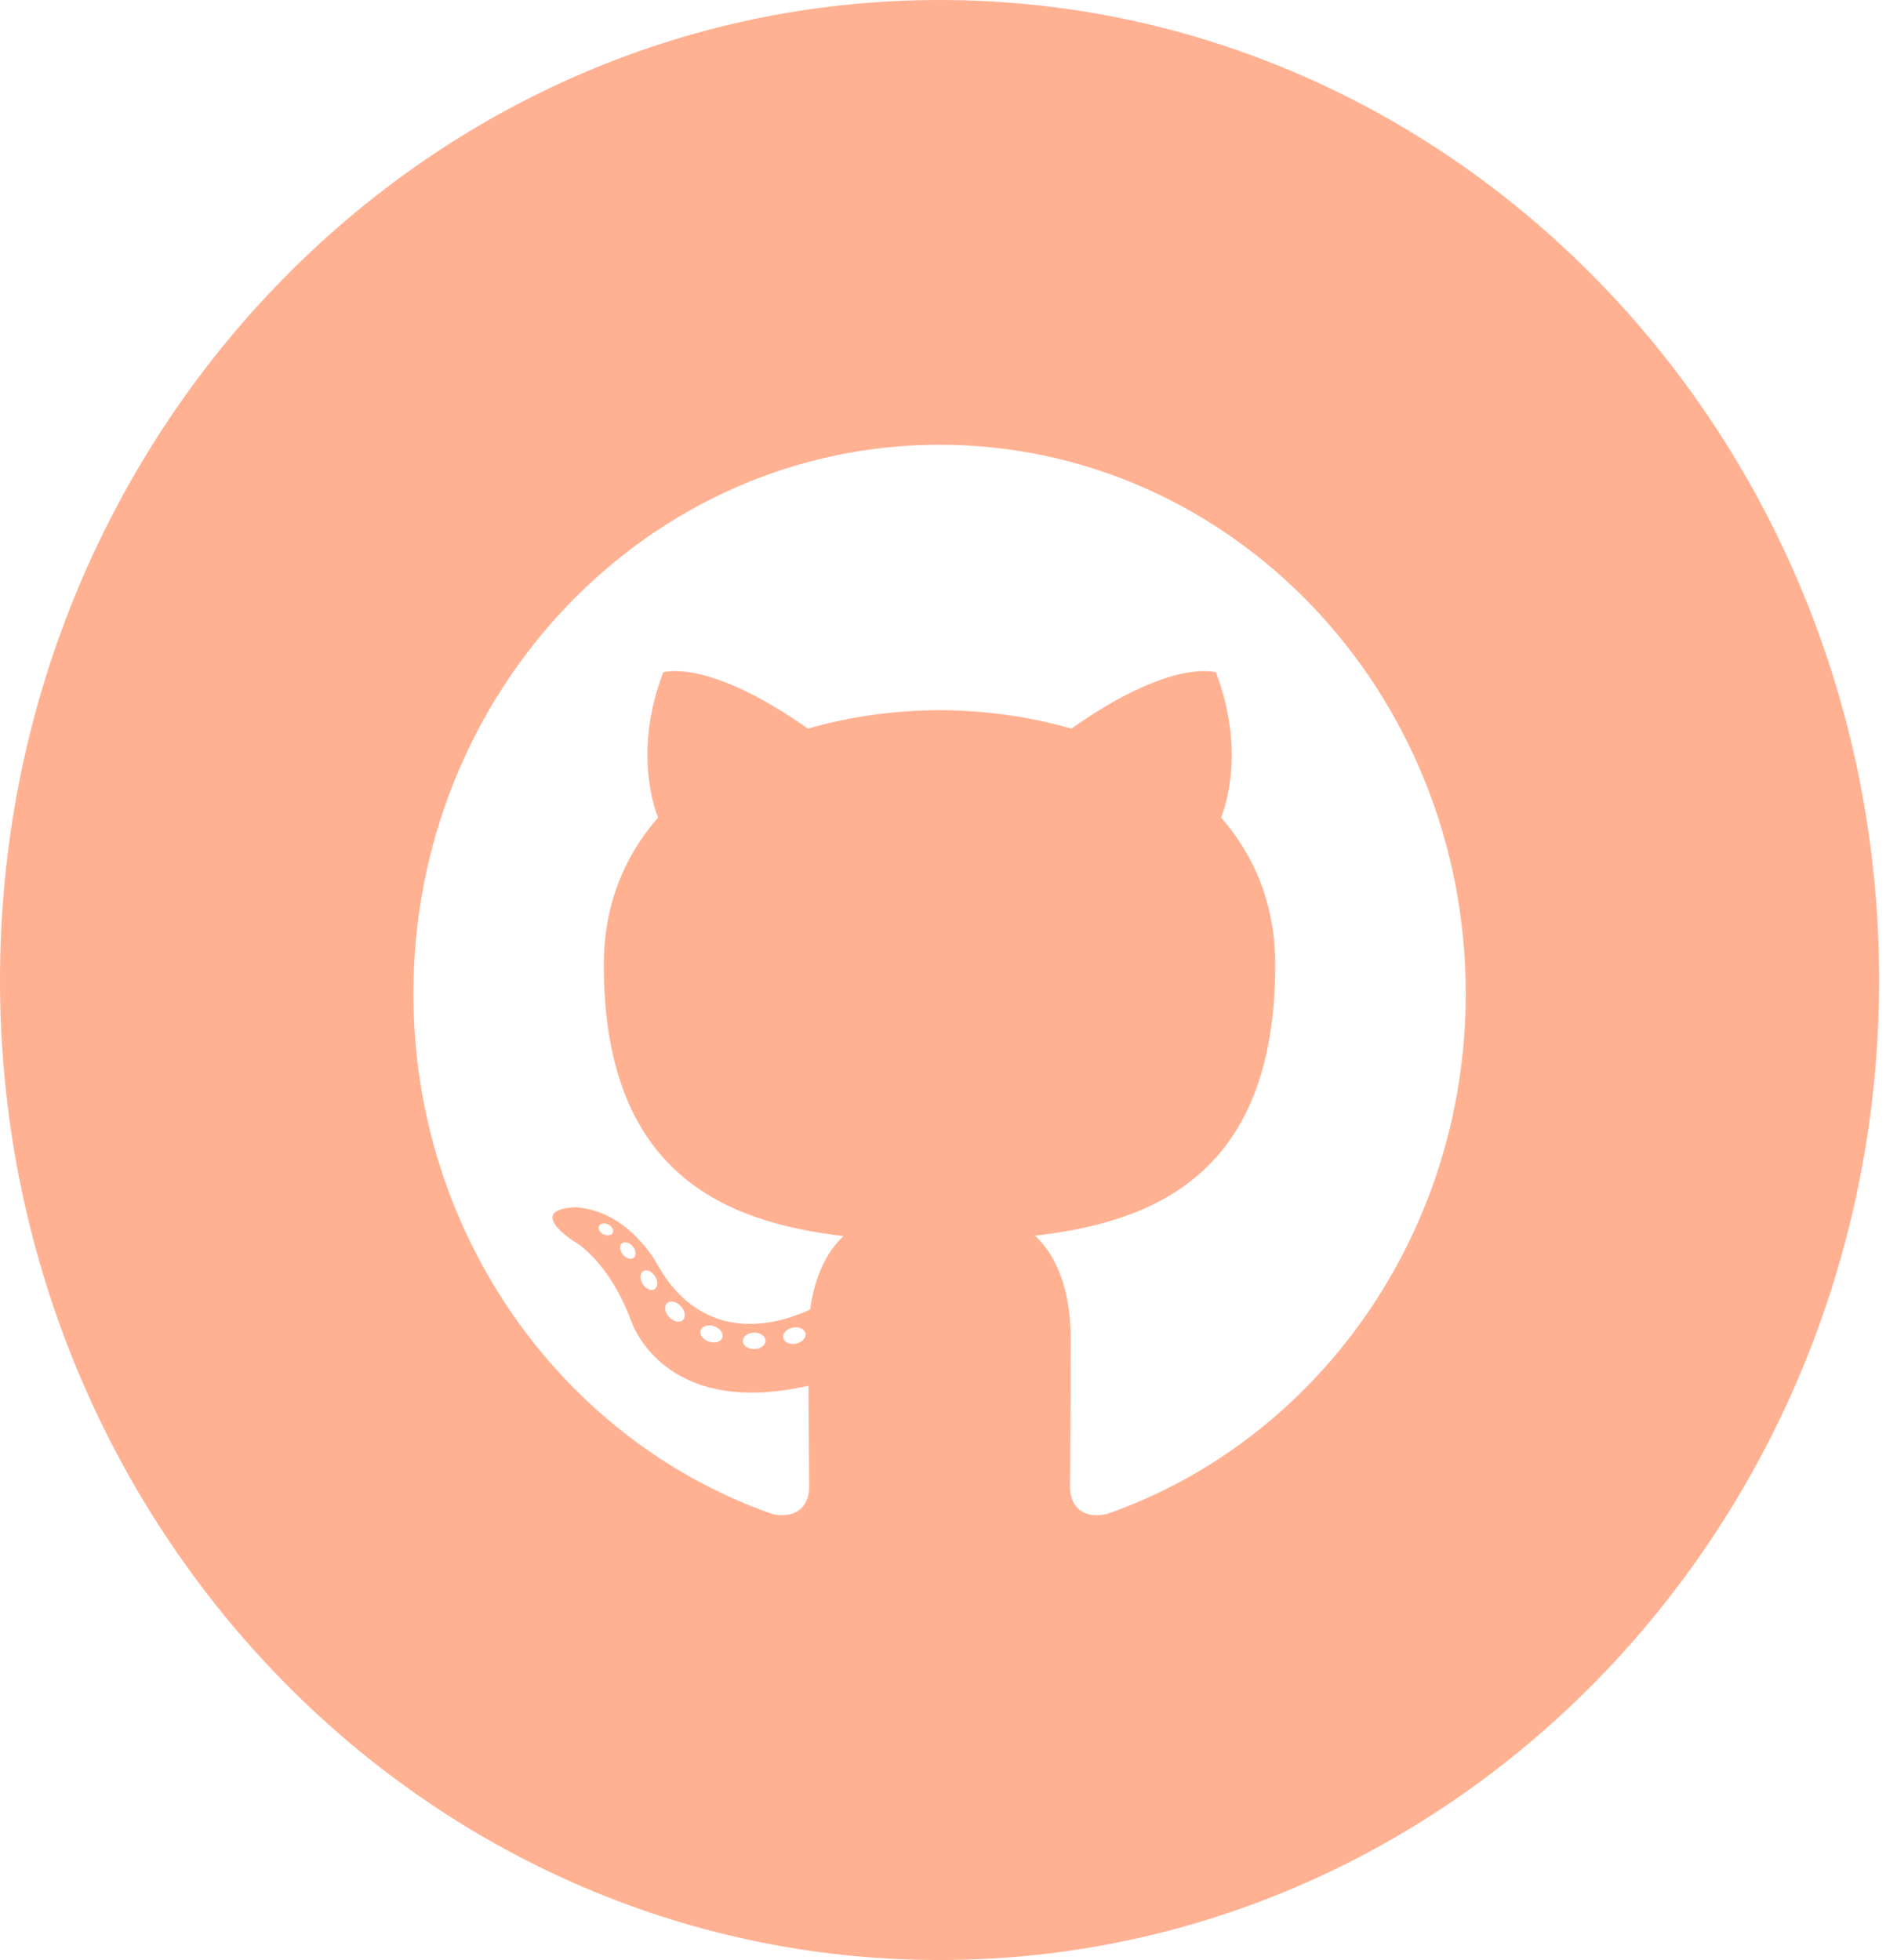 <svg width="51" height="53" viewBox="0 0 51 53" fill="none" xmlns="http://www.w3.org/2000/svg">
<path fill-rule="evenodd" clip-rule="evenodd" d="M25.407 53C39.439 53 50.814 41.136 50.814 26.5C50.814 11.864 39.439 0 25.407 0C11.375 0 0 11.864 0 26.5C0 41.136 11.375 53 25.407 53ZM25.407 12.026C17.55 12.026 11.179 18.67 11.179 26.866C11.179 33.423 15.256 38.986 20.909 40.948C21.62 41.085 21.882 40.626 21.882 40.234C21.882 40.135 21.881 39.972 21.879 39.763L21.875 39.303L21.868 38.428C21.866 38.123 21.864 37.799 21.862 37.471C17.904 38.369 17.069 35.72 17.069 35.72C16.421 34.005 15.489 33.548 15.489 33.548C14.198 32.628 15.586 32.647 15.586 32.647C17.015 32.751 17.767 34.177 17.767 34.177C19.036 36.445 21.096 35.789 21.908 35.41C22.035 34.45 22.404 33.796 22.811 33.425C19.651 33.05 16.328 31.778 16.328 26.091C16.328 24.471 16.884 23.147 17.795 22.108C17.647 21.734 17.16 20.225 17.933 18.18C17.933 18.18 19.127 17.782 21.846 19.702C22.981 19.373 24.198 19.208 25.407 19.203C26.616 19.208 27.834 19.373 28.971 19.702C31.687 17.782 32.88 18.18 32.88 18.18C33.655 20.225 33.168 21.734 33.02 22.108C33.932 23.147 34.484 24.471 34.484 26.091C34.484 31.791 31.156 33.046 27.988 33.414C28.498 33.874 28.952 34.777 28.952 36.162C28.952 38.147 28.936 39.745 28.936 40.234C28.936 40.629 29.192 41.092 29.914 40.946C35.564 38.982 39.636 33.421 39.636 26.866C39.636 18.67 33.265 12.026 25.407 12.026ZM16.324 33.379C16.426 33.429 16.537 33.407 16.569 33.333C16.604 33.259 16.545 33.158 16.442 33.11C16.339 33.059 16.227 33.08 16.197 33.156C16.163 33.23 16.221 33.33 16.324 33.379ZM17.144 34.004C17.076 34.07 16.944 34.039 16.854 33.935C16.761 33.832 16.743 33.694 16.812 33.626C16.848 33.594 16.898 33.585 16.951 33.598C17.003 33.611 17.058 33.644 17.104 33.696C17.166 33.765 17.195 33.849 17.186 33.917C17.182 33.951 17.168 33.982 17.144 34.004ZM17.387 34.73C17.476 34.862 17.618 34.922 17.705 34.858C17.795 34.794 17.795 34.635 17.707 34.501C17.618 34.37 17.478 34.313 17.389 34.377C17.3 34.44 17.3 34.599 17.387 34.73ZM18.375 35.736C18.293 35.748 18.191 35.71 18.108 35.627C17.984 35.508 17.95 35.338 18.027 35.248C18.054 35.218 18.091 35.201 18.132 35.196C18.169 35.191 18.209 35.197 18.249 35.211C18.3 35.228 18.351 35.26 18.396 35.305C18.416 35.325 18.434 35.345 18.449 35.367C18.459 35.38 18.468 35.394 18.475 35.408C18.48 35.417 18.485 35.426 18.489 35.435C18.493 35.444 18.497 35.452 18.5 35.461C18.531 35.546 18.525 35.63 18.474 35.684C18.46 35.7 18.442 35.713 18.422 35.722C18.408 35.729 18.392 35.733 18.375 35.736ZM19.179 36.283C19.34 36.332 19.5 36.28 19.534 36.164C19.567 36.045 19.462 35.91 19.302 35.859C19.139 35.807 18.978 35.862 18.945 35.979C18.913 36.096 19.018 36.232 19.179 36.283ZM20.699 36.252C20.703 36.375 20.566 36.476 20.397 36.479C20.227 36.483 20.089 36.383 20.087 36.263C20.087 36.235 20.094 36.208 20.107 36.184C20.149 36.099 20.259 36.038 20.391 36.036C20.56 36.033 20.699 36.131 20.699 36.252ZM21.517 36.335C21.685 36.302 21.803 36.179 21.783 36.06C21.761 35.939 21.61 35.867 21.442 35.897C21.277 35.929 21.158 36.052 21.178 36.174C21.199 36.293 21.352 36.366 21.517 36.335Z" fill="#FFB192"/>
</svg>
